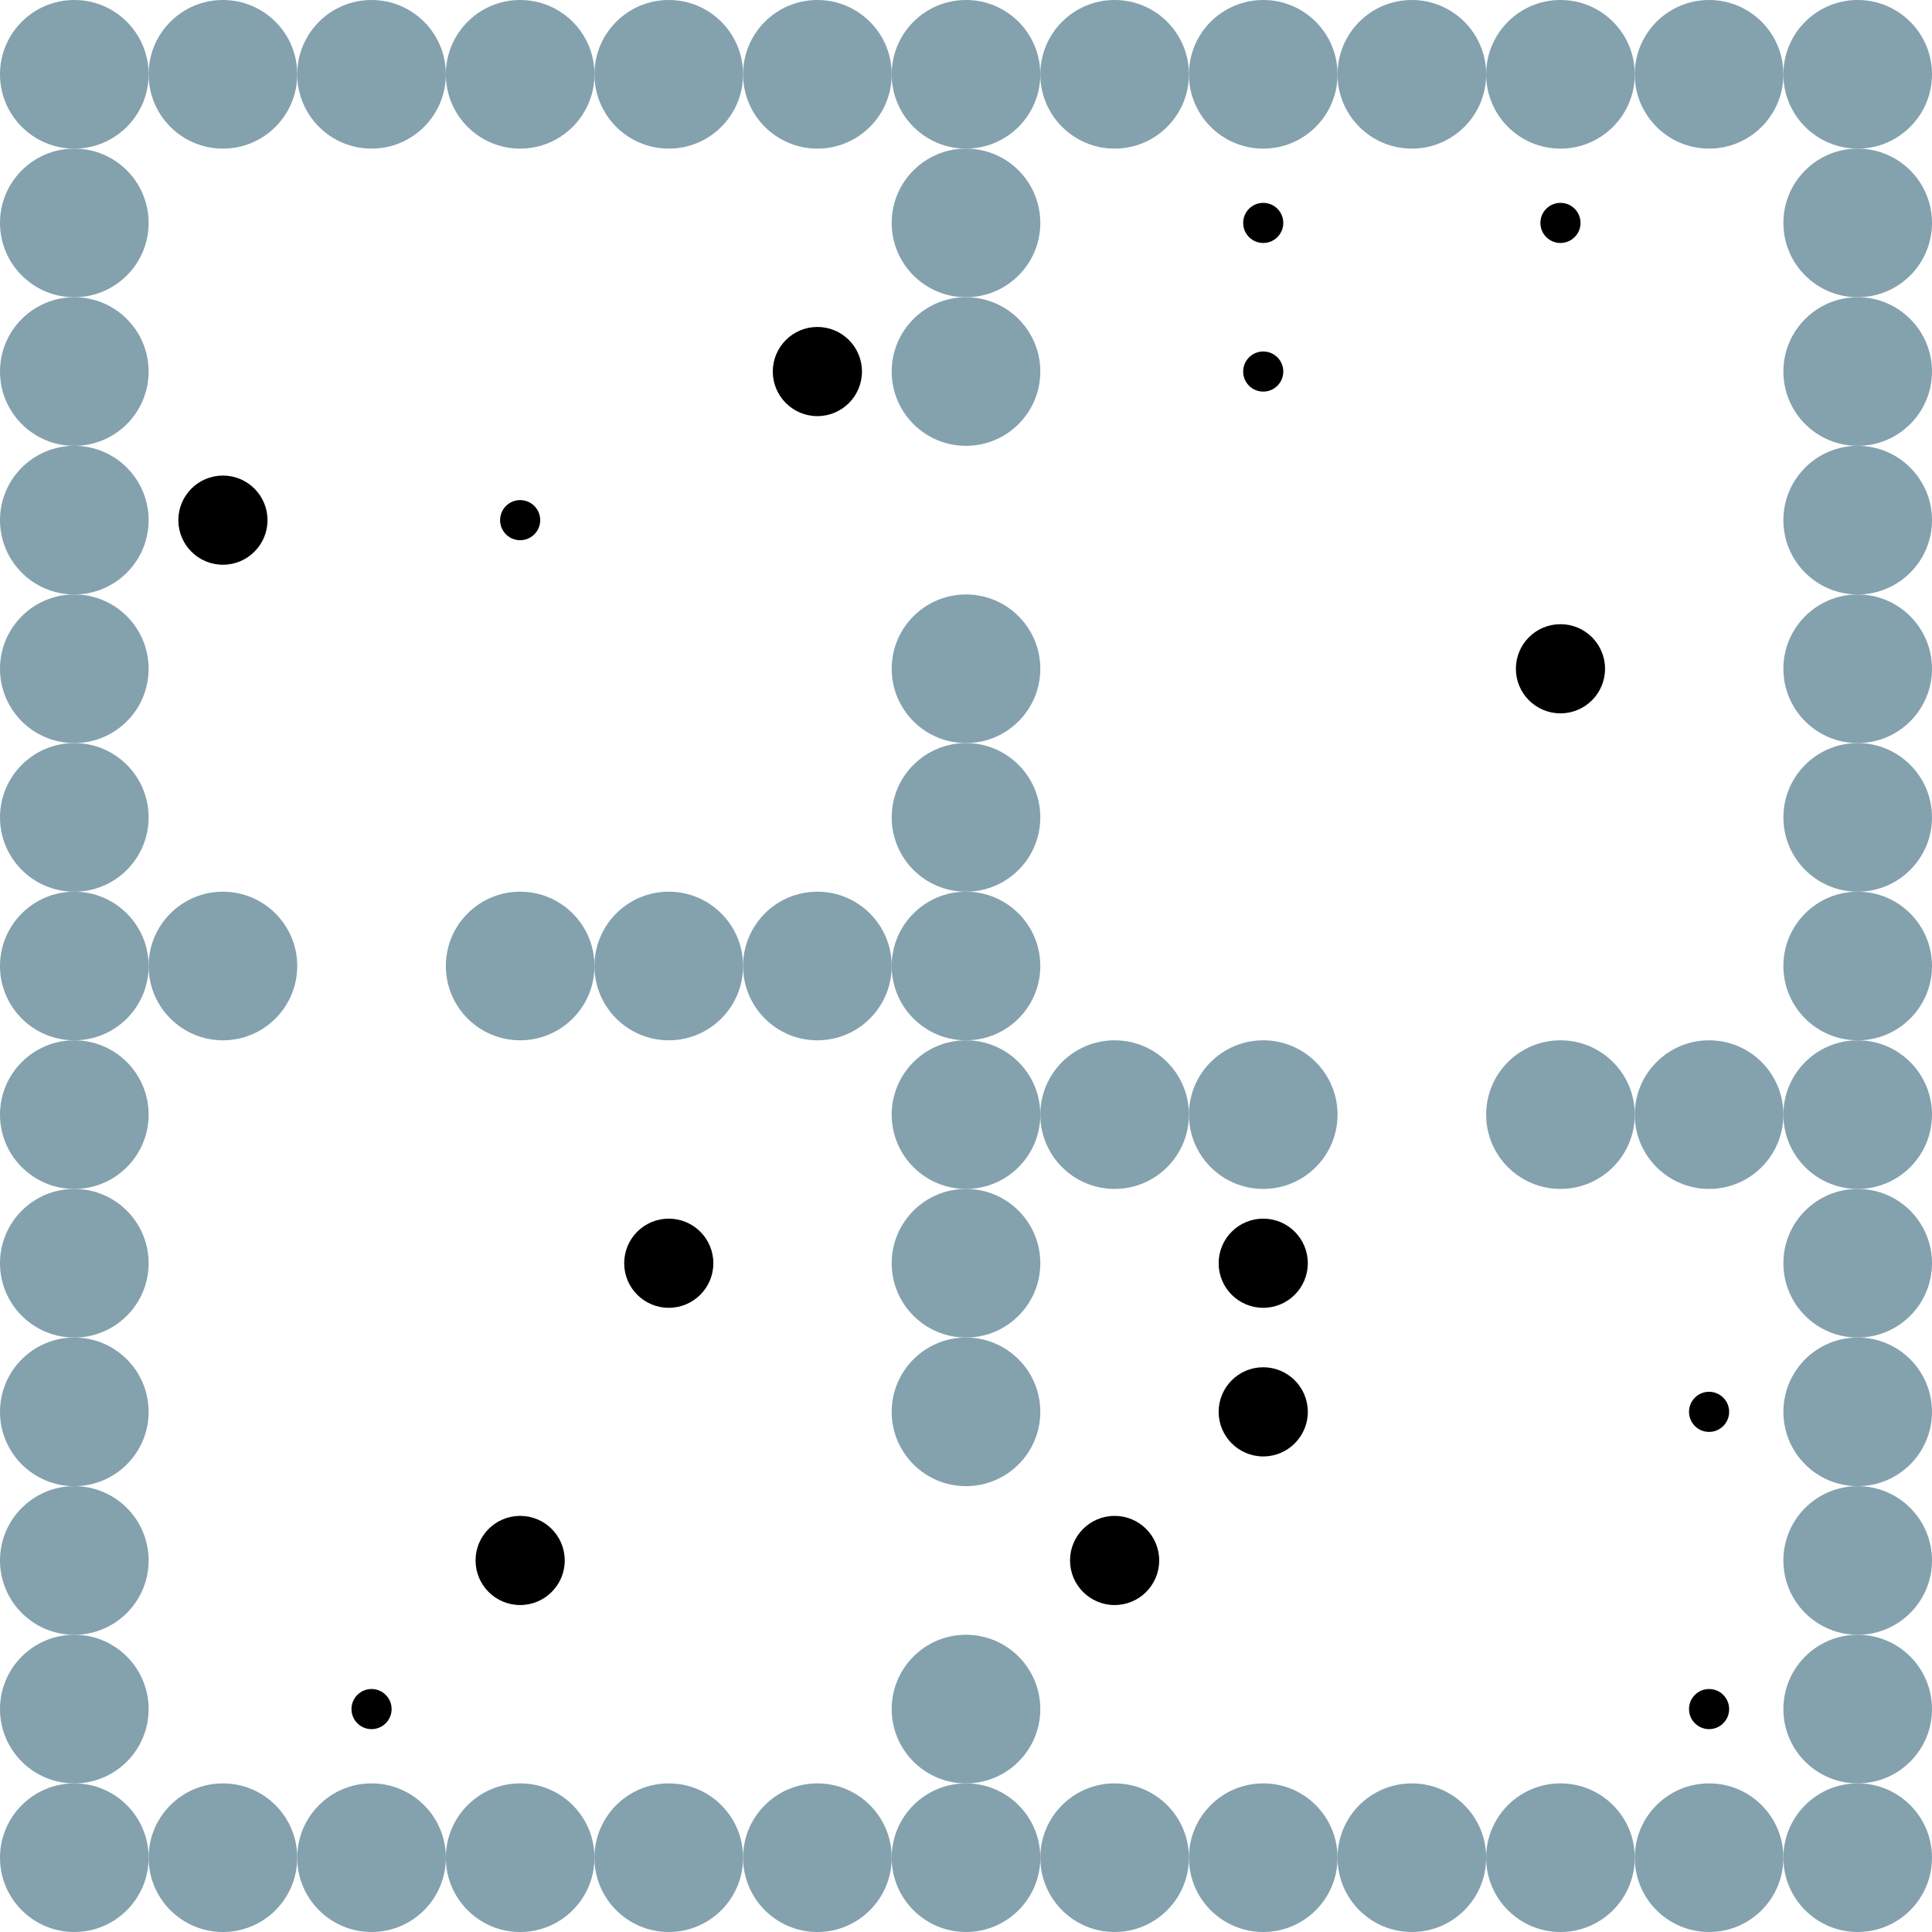 <?xml version="1.0" encoding="UTF-8"?>
<svg xmlns="http://www.w3.org/2000/svg" xmlns:xlink="http://www.w3.org/1999/xlink"
	width="512" height="512" viewBox="-0.65 -0.65 1.3 1.3">


<defs>
<style>
	.landmark {{ }}
	.agent {{ }}
	.goal {stroke: black; stroke-width: 0.003;}
</style>
</defs>


<circle class="landmark" cx="-0.600" cy="-0.600" r="0.05" fill="#84A1AE">  </circle>
<circle class="landmark" cx="-0.500" cy="-0.600" r="0.05" fill="#84A1AE">  </circle>
<circle class="landmark" cx="-0.400" cy="-0.600" r="0.05" fill="#84A1AE">  </circle>
<circle class="landmark" cx="-0.300" cy="-0.600" r="0.05" fill="#84A1AE">  </circle>
<circle class="landmark" cx="-0.200" cy="-0.600" r="0.05" fill="#84A1AE">  </circle>
<circle class="landmark" cx="-0.100" cy="-0.600" r="0.05" fill="#84A1AE">  </circle>
<circle class="landmark" cx="0.000" cy="-0.600" r="0.05" fill="#84A1AE">  </circle>
<circle class="landmark" cx="0.100" cy="-0.600" r="0.05" fill="#84A1AE">  </circle>
<circle class="landmark" cx="0.200" cy="-0.600" r="0.05" fill="#84A1AE">  </circle>
<circle class="landmark" cx="0.300" cy="-0.600" r="0.05" fill="#84A1AE">  </circle>
<circle class="landmark" cx="0.400" cy="-0.600" r="0.05" fill="#84A1AE">  </circle>
<circle class="landmark" cx="0.500" cy="-0.600" r="0.05" fill="#84A1AE">  </circle>
<circle class="landmark" cx="0.600" cy="-0.600" r="0.05" fill="#84A1AE">  </circle>
<circle class="landmark" cx="-0.600" cy="-0.500" r="0.05" fill="#84A1AE">  </circle>
<circle class="landmark" cx="0.000" cy="-0.500" r="0.05" fill="#84A1AE">  </circle>
<circle class="landmark" cx="0.600" cy="-0.500" r="0.05" fill="#84A1AE">  </circle>
<circle class="landmark" cx="-0.600" cy="-0.400" r="0.05" fill="#84A1AE">  </circle>
<circle class="landmark" cx="0.000" cy="-0.400" r="0.05" fill="#84A1AE">  </circle>
<circle class="landmark" cx="0.600" cy="-0.400" r="0.05" fill="#84A1AE">  </circle>
<circle class="landmark" cx="-0.600" cy="-0.300" r="0.05" fill="#84A1AE">  </circle>
<circle class="landmark" cx="0.600" cy="-0.300" r="0.05" fill="#84A1AE">  </circle>
<circle class="landmark" cx="-0.600" cy="-0.200" r="0.05" fill="#84A1AE">  </circle>
<circle class="landmark" cx="0.000" cy="-0.200" r="0.05" fill="#84A1AE">  </circle>
<circle class="landmark" cx="0.600" cy="-0.200" r="0.05" fill="#84A1AE">  </circle>
<circle class="landmark" cx="-0.600" cy="-0.100" r="0.05" fill="#84A1AE">  </circle>
<circle class="landmark" cx="0.000" cy="-0.100" r="0.05" fill="#84A1AE">  </circle>
<circle class="landmark" cx="0.600" cy="-0.100" r="0.05" fill="#84A1AE">  </circle>
<circle class="landmark" cx="-0.600" cy="0.000" r="0.05" fill="#84A1AE">  </circle>
<circle class="landmark" cx="-0.500" cy="0.000" r="0.05" fill="#84A1AE">  </circle>
<circle class="landmark" cx="-0.300" cy="0.000" r="0.05" fill="#84A1AE">  </circle>
<circle class="landmark" cx="-0.200" cy="0.000" r="0.05" fill="#84A1AE">  </circle>
<circle class="landmark" cx="-0.100" cy="0.000" r="0.05" fill="#84A1AE">  </circle>
<circle class="landmark" cx="0.000" cy="0.000" r="0.05" fill="#84A1AE">  </circle>
<circle class="landmark" cx="0.600" cy="0.000" r="0.05" fill="#84A1AE">  </circle>
<circle class="landmark" cx="-0.600" cy="0.100" r="0.05" fill="#84A1AE">  </circle>
<circle class="landmark" cx="0.000" cy="0.100" r="0.05" fill="#84A1AE">  </circle>
<circle class="landmark" cx="0.100" cy="0.100" r="0.05" fill="#84A1AE">  </circle>
<circle class="landmark" cx="0.200" cy="0.100" r="0.05" fill="#84A1AE">  </circle>
<circle class="landmark" cx="0.400" cy="0.100" r="0.05" fill="#84A1AE">  </circle>
<circle class="landmark" cx="0.500" cy="0.100" r="0.05" fill="#84A1AE">  </circle>
<circle class="landmark" cx="0.600" cy="0.100" r="0.05" fill="#84A1AE">  </circle>
<circle class="landmark" cx="-0.600" cy="0.200" r="0.05" fill="#84A1AE">  </circle>
<circle class="landmark" cx="0.000" cy="0.200" r="0.05" fill="#84A1AE">  </circle>
<circle class="landmark" cx="0.600" cy="0.200" r="0.05" fill="#84A1AE">  </circle>
<circle class="landmark" cx="-0.600" cy="0.300" r="0.05" fill="#84A1AE">  </circle>
<circle class="landmark" cx="0.000" cy="0.300" r="0.05" fill="#84A1AE">  </circle>
<circle class="landmark" cx="0.600" cy="0.300" r="0.05" fill="#84A1AE">  </circle>
<circle class="landmark" cx="-0.600" cy="0.400" r="0.05" fill="#84A1AE">  </circle>
<circle class="landmark" cx="0.600" cy="0.400" r="0.05" fill="#84A1AE">  </circle>
<circle class="landmark" cx="-0.600" cy="0.500" r="0.05" fill="#84A1AE">  </circle>
<circle class="landmark" cx="0.000" cy="0.500" r="0.05" fill="#84A1AE">  </circle>
<circle class="landmark" cx="0.600" cy="0.500" r="0.05" fill="#84A1AE">  </circle>
<circle class="landmark" cx="-0.600" cy="0.600" r="0.05" fill="#84A1AE">  </circle>
<circle class="landmark" cx="-0.500" cy="0.600" r="0.05" fill="#84A1AE">  </circle>
<circle class="landmark" cx="-0.400" cy="0.600" r="0.05" fill="#84A1AE">  </circle>
<circle class="landmark" cx="-0.300" cy="0.600" r="0.05" fill="#84A1AE">  </circle>
<circle class="landmark" cx="-0.200" cy="0.600" r="0.05" fill="#84A1AE">  </circle>
<circle class="landmark" cx="-0.100" cy="0.600" r="0.05" fill="#84A1AE">  </circle>
<circle class="landmark" cx="0.000" cy="0.600" r="0.05" fill="#84A1AE">  </circle>
<circle class="landmark" cx="0.100" cy="0.600" r="0.05" fill="#84A1AE">  </circle>
<circle class="landmark" cx="0.200" cy="0.600" r="0.05" fill="#84A1AE">  </circle>
<circle class="landmark" cx="0.300" cy="0.600" r="0.05" fill="#84A1AE">  </circle>
<circle class="landmark" cx="0.400" cy="0.600" r="0.05" fill="#84A1AE">  </circle>
<circle class="landmark" cx="0.500" cy="0.600" r="0.05" fill="#84A1AE">  </circle>
<circle class="landmark" cx="0.600" cy="0.600" r="0.05" fill="#84A1AE">  </circle>
<circle class="landmark" cx="-100.000" cy="-100.000" r="0.05" fill="#84A1AE">  </circle>
<circle class="landmark" cx="-100.000" cy="-100.000" r="0.05" fill="#84A1AE">  </circle>
<circle class="landmark" cx="-100.000" cy="-100.000" r="0.05" fill="#84A1AE">  </circle>


<circle class="goal" cx="-0.200" cy="0.200" r="0.012" fill="hsl(0, 100%, 50%)">  </circle>
<circle class="goal" cx="0.400" cy="-0.500" r="0.012" fill="hsl(45, 100%, 50%)">  </circle>
<circle class="goal" cx="-0.300" cy="-0.300" r="0.012" fill="hsl(90, 100%, 50%)">  </circle>
<circle class="goal" cx="0.500" cy="0.500" r="0.012" fill="hsl(135, 100%, 50%)">  </circle>
<circle class="goal" cx="0.200" cy="-0.500" r="0.012" fill="hsl(180, 100%, 50%)">  </circle>
<circle class="goal" cx="0.200" cy="-0.400" r="0.012" fill="hsl(225, 100%, 50%)">  </circle>
<circle class="goal" cx="-0.400" cy="0.500" r="0.012" fill="hsl(270, 100%, 50%)">  </circle>
<circle class="goal" cx="0.500" cy="0.300" r="0.012" fill="hsl(315, 100%, 50%)">  </circle>


<circle class="agent" cx="-0.500" cy="-0.300" r="0.03" fill="hsl(0, 70%, 50%)">  </circle>
<circle class="agent" cx="-0.100" cy="-0.400" r="0.03" fill="hsl(45, 70%, 50%)">  </circle>
<circle class="agent" cx="0.100" cy="0.400" r="0.03" fill="hsl(90, 70%, 50%)">  </circle>
<circle class="agent" cx="0.200" cy="0.200" r="0.03" fill="hsl(135, 70%, 50%)">  </circle>
<circle class="agent" cx="0.200" cy="0.300" r="0.03" fill="hsl(180, 70%, 50%)">  </circle>
<circle class="agent" cx="0.400" cy="-0.200" r="0.03" fill="hsl(225, 70%, 50%)">  </circle>
<circle class="agent" cx="-0.200" cy="0.200" r="0.03" fill="hsl(270, 70%, 50%)">  </circle>
<circle class="agent" cx="-0.300" cy="0.400" r="0.03" fill="hsl(315, 70%, 50%)">  </circle>
</svg>